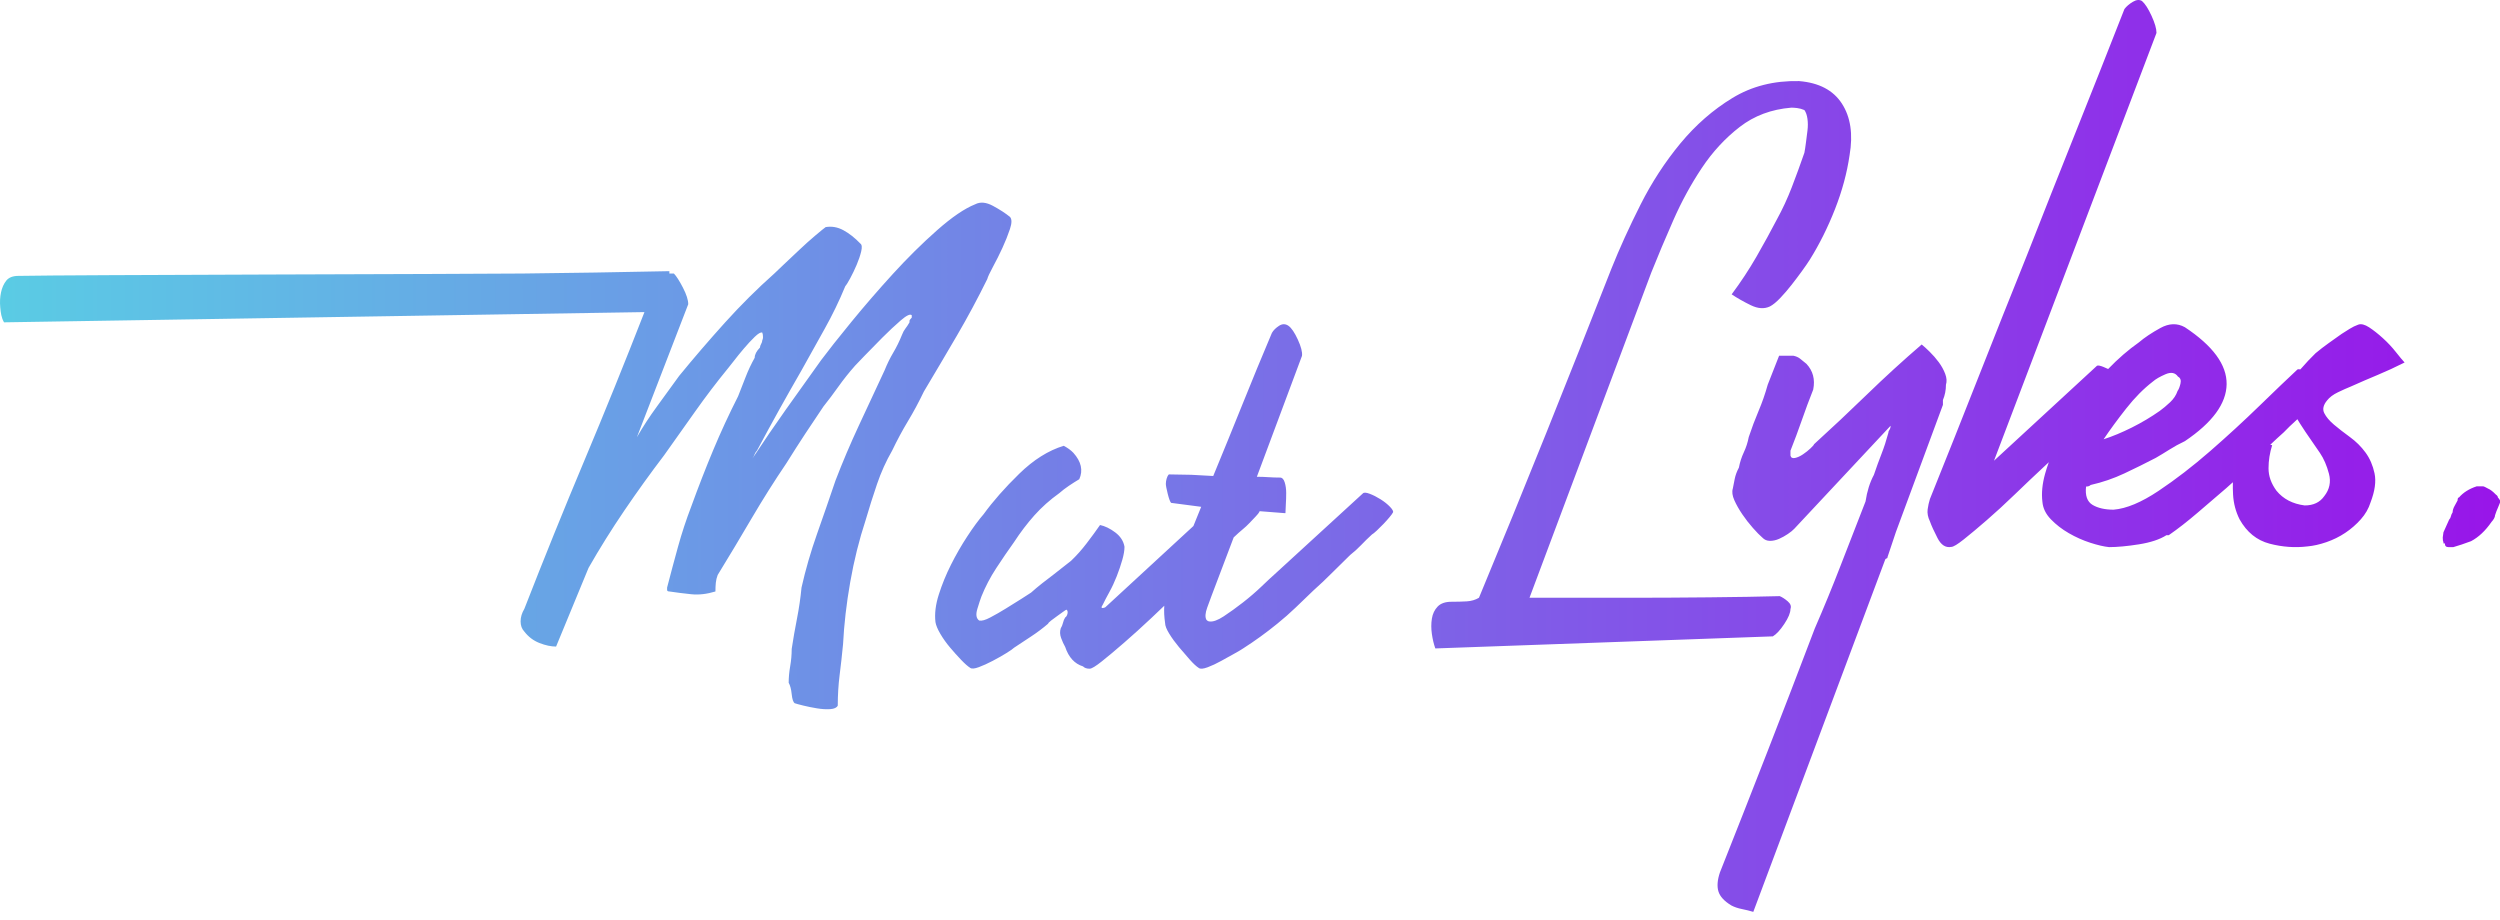 <?xml version="1.0" encoding="UTF-8"?>
<svg width="163px" height="60px" viewBox="0 0 163 60" version="1.1" xmlns="http://www.w3.org/2000/svg" xmlns:xlink="http://www.w3.org/1999/xlink">
    <!-- Generator: Sketch 49.2 (51160) - http://www.bohemiancoding.com/sketch -->
    <title>sig-logo</title>
    <desc>Created with Sketch.</desc>
    <defs>
        <linearGradient x1="-6.327%" y1="50%" x2="110.612%" y2="50%" id="linearGradient-1">
            <stop stop-color="#56D8E4" offset="0%"></stop>
            <stop stop-color="#9F01EA" offset="100%"></stop>
        </linearGradient>
    </defs>
    <g id="Page-1" stroke="none" stroke-width="1" fill="none" fill-rule="evenodd">
        <g id="Artboard" transform="translate(-678, -876)" fill="url(#linearGradient-1)" fill-rule="nonzero">
            <g id="sig-logo" transform="translate(678, 876)">
                <path d="M145.583,31.441 C145.44,31.572 145.296,31.701 145.151,31.828 C144.585,32.313 143.969,32.841 143.303,33.413 C142.637,33.984 142.004,34.478 141.405,34.893 L141.255,34.893 C140.822,35.17 140.223,35.369 139.457,35.491 C138.691,35.612 138.042,35.672 137.509,35.672 C137.176,35.638 136.768,35.542 136.286,35.387 C135.803,35.231 135.337,35.023 134.887,34.763 C134.438,34.504 134.046,34.2 133.713,33.854 C133.38,33.508 133.197,33.127 133.164,32.711 C133.097,32.157 133.156,31.551 133.339,30.893 C133.409,30.641 133.49,30.389 133.583,30.136 C133.472,30.241 133.358,30.347 133.242,30.455 C132.645,31.01 132.023,31.6 131.377,32.224 C130.73,32.849 130.117,33.412 129.536,33.915 C128.956,34.418 128.459,34.835 128.044,35.164 C127.63,35.494 127.356,35.658 127.224,35.658 C126.859,35.728 126.56,35.537 126.328,35.086 C126.096,34.635 125.93,34.271 125.831,33.993 C125.698,33.716 125.649,33.456 125.682,33.213 C125.715,32.97 125.765,32.745 125.831,32.536 C126.892,29.9 127.945,27.255 128.989,24.601 C130.034,21.947 131.087,19.302 132.148,16.666 C133.209,13.96 134.27,11.28 135.331,8.627 C136.392,5.973 137.453,3.293 138.514,0.587 C138.647,0.414 138.829,0.258 139.061,0.119 C139.293,-0.02 139.492,-0.037 139.658,0.067 C139.857,0.24 140.064,0.561 140.28,1.03 C140.495,1.498 140.603,1.871 140.603,2.148 L130.009,30.039 L136.724,23.847 C136.79,23.812 136.931,23.838 137.146,23.925 C137.244,23.964 137.346,24.009 137.451,24.059 C138.101,23.384 138.77,22.805 139.457,22.322 C139.823,22.01 140.289,21.698 140.855,21.387 C141.421,21.075 141.954,21.058 142.454,21.335 C144.285,22.547 145.192,23.785 145.176,25.049 C145.159,26.313 144.252,27.551 142.454,28.763 C142.087,28.936 141.754,29.118 141.455,29.309 C141.155,29.499 140.855,29.681 140.556,29.854 C139.89,30.201 139.207,30.538 138.508,30.867 C137.809,31.196 137.076,31.447 136.311,31.62 C136.244,31.69 136.144,31.724 136.011,31.724 C135.944,32.313 136.086,32.711 136.435,32.919 C136.785,33.127 137.243,33.231 137.809,33.231 C138.641,33.162 139.615,32.755 140.731,32.01 C141.846,31.265 142.97,30.4 144.102,29.413 C145.234,28.426 146.308,27.439 147.323,26.452 C148.339,25.465 149.163,24.677 149.795,24.088 C149.832,24.069 149.894,24.068 149.982,24.086 C150.342,23.672 150.673,23.32 150.975,23.03 C151.258,22.795 151.541,22.577 151.824,22.375 L152.674,21.771 C152.831,21.67 153.004,21.561 153.193,21.443 C153.381,21.326 153.57,21.233 153.759,21.166 C153.948,21.099 154.183,21.158 154.467,21.342 C154.75,21.527 155.049,21.762 155.363,22.048 C155.678,22.333 155.961,22.635 156.212,22.954 C156.464,23.274 156.653,23.5 156.779,23.635 C156.181,23.937 155.599,24.206 155.033,24.441 C154.467,24.676 153.885,24.928 153.287,25.196 C153.035,25.297 152.752,25.423 152.438,25.574 C152.123,25.725 151.887,25.902 151.73,26.103 C151.478,26.405 151.415,26.682 151.541,26.934 C151.667,27.186 151.879,27.438 152.178,27.69 C152.477,27.942 152.823,28.211 153.216,28.496 C153.609,28.782 153.948,29.117 154.231,29.504 C154.514,29.89 154.71,30.343 154.82,30.864 C154.931,31.384 154.844,32.014 154.561,32.753 C154.435,33.156 154.223,33.526 153.924,33.861 C153.625,34.197 153.287,34.491 152.909,34.743 C152.532,34.995 152.123,35.196 151.683,35.348 C151.242,35.499 150.833,35.591 150.456,35.625 C149.638,35.725 148.812,35.667 147.979,35.448 C147.145,35.23 146.492,34.701 146.021,33.861 C145.769,33.358 145.627,32.82 145.596,32.249 C145.581,31.983 145.577,31.714 145.583,31.441 Z M148.02,29 L148.144,29.025 C147.987,29.529 147.908,30.033 147.908,30.536 C147.908,31.04 148.081,31.527 148.427,31.997 C148.867,32.535 149.481,32.854 150.267,32.955 C150.833,32.955 151.258,32.753 151.541,32.35 C151.887,31.913 151.989,31.426 151.848,30.889 C151.706,30.352 151.51,29.898 151.258,29.529 C151.101,29.294 150.904,29.008 150.668,28.672 C150.432,28.337 150.196,27.984 149.96,27.614 C149.9,27.52 149.843,27.426 149.789,27.332 C149.741,27.378 149.694,27.422 149.646,27.465 C149.413,27.672 149.163,27.915 148.896,28.192 C148.598,28.456 148.305,28.726 148.02,29 L148.02,29 Z M77.81,34.297 C77.977,33.881 78.147,33.464 78.318,33.044 L76.356,32.787 C76.291,32.718 76.217,32.521 76.135,32.194 C76.054,31.868 76.013,31.653 76.013,31.55 C76.013,31.447 76.029,31.335 76.062,31.215 C76.095,31.095 76.144,31 76.209,30.931 L77.68,30.957 C78.007,30.974 78.481,31 79.103,31.035 C79.756,29.454 80.394,27.891 81.015,26.345 C81.636,24.798 82.274,23.252 82.928,21.706 C83.026,21.534 83.181,21.38 83.394,21.242 C83.606,21.105 83.811,21.105 84.007,21.242 C84.203,21.38 84.407,21.68 84.62,22.144 C84.832,22.608 84.922,22.96 84.89,23.201 L81.947,31.086 C82.209,31.086 82.462,31.095 82.707,31.112 C82.952,31.129 83.206,31.138 83.467,31.138 C83.598,31.138 83.696,31.241 83.762,31.447 C83.827,31.653 83.86,31.885 83.86,32.143 C83.86,32.4 83.852,32.658 83.835,32.916 C83.819,33.173 83.811,33.354 83.811,33.457 L83.762,33.457 L82.122,33.329 C82.121,33.343 82.118,33.357 82.114,33.371 C82.082,33.438 82.001,33.539 81.872,33.674 L81.462,34.105 C81.317,34.257 81.172,34.392 81.027,34.51 C80.882,34.628 80.793,34.704 80.761,34.738 C80.648,34.843 80.539,34.943 80.436,35.039 L79.004,38.817 C78.939,38.989 78.841,39.255 78.71,39.616 C78.579,39.976 78.563,40.243 78.661,40.414 C78.727,40.483 78.792,40.518 78.857,40.518 C79.086,40.552 79.397,40.44 79.789,40.183 C80.182,39.925 80.598,39.624 81.04,39.281 C81.481,38.937 81.89,38.585 82.266,38.224 C82.642,37.863 82.928,37.597 83.124,37.425 L88.862,32.168 C88.928,32.1 89.075,32.108 89.304,32.194 C89.532,32.28 89.769,32.4 90.015,32.555 C90.26,32.71 90.464,32.873 90.628,33.044 C90.791,33.216 90.857,33.337 90.824,33.405 C90.791,33.474 90.718,33.577 90.603,33.714 C90.489,33.852 90.358,33.998 90.211,34.153 C90.064,34.307 89.917,34.453 89.769,34.591 C89.622,34.728 89.516,34.814 89.451,34.848 C89.189,35.089 88.952,35.321 88.74,35.544 C88.527,35.767 88.29,35.982 88.028,36.188 C87.636,36.566 87.244,36.953 86.851,37.348 C86.459,37.743 86.05,38.13 85.625,38.508 C85.233,38.886 84.849,39.255 84.473,39.616 C84.097,39.976 83.696,40.329 83.271,40.672 C82.552,41.256 81.816,41.789 81.064,42.27 C80.966,42.339 80.778,42.45 80.5,42.605 C80.222,42.759 79.928,42.923 79.618,43.094 C79.307,43.266 79.013,43.404 78.735,43.507 C78.457,43.61 78.269,43.627 78.171,43.558 C78.007,43.455 77.811,43.275 77.582,43.017 C77.353,42.759 77.116,42.485 76.871,42.193 C76.626,41.9 76.413,41.608 76.234,41.316 C76.054,41.024 75.964,40.792 75.964,40.621 C75.905,40.226 75.887,39.851 75.911,39.494 C75.641,39.754 75.365,40.017 75.082,40.283 C74.453,40.874 73.857,41.414 73.293,41.903 C72.729,42.393 72.246,42.798 71.843,43.118 C71.44,43.439 71.175,43.6 71.046,43.6 C70.852,43.6 70.707,43.549 70.611,43.448 C70.063,43.279 69.676,42.857 69.451,42.182 C69.354,42.013 69.265,41.819 69.185,41.599 C69.104,41.38 69.096,41.169 69.161,40.966 C69.225,40.865 69.273,40.747 69.306,40.612 C69.338,40.477 69.386,40.359 69.451,40.257 C69.515,40.224 69.563,40.148 69.596,40.03 C69.628,39.911 69.612,39.819 69.547,39.751 C69.515,39.751 69.443,39.793 69.33,39.878 C69.217,39.962 69.088,40.055 68.943,40.156 C68.798,40.257 68.661,40.359 68.532,40.46 C68.403,40.561 68.339,40.629 68.339,40.663 C67.984,40.966 67.614,41.245 67.227,41.498 C66.841,41.751 66.47,41.996 66.116,42.232 C66.051,42.3 65.882,42.418 65.608,42.587 C65.334,42.756 65.036,42.924 64.714,43.093 C64.392,43.262 64.094,43.397 63.82,43.498 C63.546,43.6 63.361,43.616 63.264,43.549 C63.103,43.448 62.901,43.27 62.66,43.017 C62.418,42.764 62.176,42.494 61.935,42.207 C61.693,41.92 61.484,41.625 61.306,41.321 C61.129,41.017 61.024,40.764 60.992,40.561 C60.928,40.021 61,39.422 61.21,38.764 C61.419,38.105 61.685,37.455 62.007,36.814 C62.329,36.173 62.684,35.556 63.071,34.966 C63.457,34.375 63.812,33.894 64.134,33.523 C64.746,32.679 65.519,31.801 66.454,30.889 C67.388,29.978 68.355,29.37 69.354,29.066 C69.612,29.201 69.821,29.353 69.982,29.522 C70.498,30.096 70.627,30.67 70.369,31.244 C70.143,31.379 69.918,31.522 69.692,31.674 C69.467,31.826 69.257,31.986 69.064,32.155 C68.452,32.594 67.912,33.075 67.445,33.598 C66.978,34.122 66.534,34.704 66.116,35.345 C65.729,35.886 65.342,36.451 64.956,37.042 C64.569,37.633 64.247,38.249 63.989,38.89 C63.924,39.059 63.836,39.329 63.723,39.7 C63.61,40.072 63.651,40.325 63.844,40.46 C64.021,40.494 64.247,40.426 64.569,40.257 C64.891,40.089 65.229,39.894 65.584,39.675 C65.938,39.456 66.277,39.245 66.599,39.042 C66.921,38.84 67.131,38.705 67.227,38.637 C67.453,38.434 67.694,38.232 67.952,38.029 C68.21,37.827 68.452,37.641 68.677,37.472 L69.837,36.561 C70.192,36.223 70.53,35.843 70.852,35.421 C71.175,34.999 71.465,34.603 71.722,34.231 C72.045,34.299 72.375,34.459 72.713,34.713 C73.051,34.966 73.253,35.278 73.317,35.649 C73.317,35.886 73.269,36.173 73.172,36.51 C73.076,36.848 72.955,37.202 72.81,37.574 C72.665,37.945 72.504,38.291 72.326,38.612 C72.149,38.932 72.012,39.194 71.916,39.397 C71.755,39.633 71.803,39.7 72.061,39.599 L77.81,34.297 Z M46.794,37.487 C46.728,37.658 46.687,37.829 46.671,38 C46.654,38.171 46.646,38.359 46.646,38.564 C46.088,38.735 45.563,38.795 45.07,38.744 C44.578,38.693 44.102,38.633 43.643,38.564 C43.544,38.564 43.495,38.53 43.495,38.462 L43.495,38.308 C43.725,37.418 43.963,36.529 44.209,35.64 C44.455,34.75 44.742,33.878 45.07,33.023 C45.53,31.757 46.006,30.534 46.498,29.354 C46.991,28.174 47.532,27.002 48.123,25.839 C48.287,25.429 48.451,25.009 48.615,24.582 C48.78,24.154 48.976,23.735 49.206,23.325 C49.206,23.119 49.321,22.897 49.551,22.658 C49.551,22.589 49.576,22.512 49.625,22.427 C49.674,22.341 49.699,22.264 49.699,22.196 C49.731,22.127 49.748,22.059 49.748,21.991 C49.748,21.854 49.731,21.751 49.699,21.683 C49.6,21.649 49.436,21.743 49.206,21.965 C48.976,22.187 48.739,22.444 48.492,22.735 C48.246,23.025 48.025,23.299 47.828,23.556 C47.631,23.812 47.516,23.958 47.483,23.992 C46.728,24.915 46.006,25.865 45.317,26.84 C44.627,27.815 43.954,28.764 43.298,29.687 C42.412,30.85 41.55,32.048 40.713,33.279 C39.876,34.511 39.096,35.759 38.374,37.025 L36.257,42.156 C35.929,42.156 35.568,42.079 35.174,41.925 C34.78,41.771 34.452,41.523 34.189,41.181 C34.025,41.01 33.943,40.788 33.943,40.514 C33.943,40.241 34.025,39.967 34.189,39.693 C35.469,36.409 36.774,33.185 38.103,30.021 C39.433,26.857 40.738,23.633 42.018,20.349 L0.263,21.016 C0.082,20.708 0.049,20.383 0.016,20.041 C-0.016,19.699 -1.82356776e-07,19.374 0.066,19.066 C0.131,18.758 0.246,18.501 0.41,18.296 C0.574,18.091 0.837,17.988 1.198,17.988 C4.448,17.92 30.972,17.869 34.091,17.834 C37.209,17.8 40.393,17.749 43.643,17.68 L43.643,17.834 L43.938,17.834 C44.102,18.005 44.299,18.313 44.529,18.758 C44.759,19.203 44.873,19.562 44.873,19.836 L41.525,28.507 C41.919,27.823 42.354,27.156 42.83,26.506 C43.306,25.856 43.79,25.189 44.283,24.505 C45.235,23.342 46.227,22.187 47.261,21.041 C48.295,19.895 49.37,18.826 50.486,17.834 C50.552,17.766 50.749,17.578 51.077,17.27 C51.405,16.962 51.75,16.637 52.111,16.295 C52.472,15.953 52.825,15.636 53.17,15.346 C53.514,15.055 53.736,14.875 53.834,14.807 C54.228,14.739 54.614,14.807 54.992,15.012 C55.369,15.217 55.738,15.508 56.099,15.884 C56.198,15.953 56.214,16.124 56.149,16.398 C56.083,16.671 55.984,16.962 55.853,17.27 C55.722,17.578 55.582,17.869 55.435,18.142 C55.287,18.416 55.18,18.587 55.115,18.655 C54.721,19.613 54.269,20.545 53.761,21.452 C53.252,22.358 52.751,23.256 52.259,24.146 C51.767,25.001 51.282,25.856 50.806,26.711 C50.33,27.567 49.846,28.456 49.354,29.38 C49.288,29.448 49.239,29.525 49.206,29.61 C49.173,29.696 49.124,29.79 49.059,29.893 C49.781,28.798 50.511,27.729 51.25,26.686 C51.988,25.642 52.751,24.573 53.539,23.479 C53.999,22.863 54.655,22.033 55.508,20.99 C56.362,19.947 57.265,18.903 58.216,17.86 C59.168,16.817 60.128,15.867 61.097,15.012 C62.065,14.157 62.894,13.593 63.583,13.319 C63.911,13.148 64.297,13.182 64.74,13.422 C65.183,13.661 65.553,13.9 65.848,14.14 C65.979,14.277 65.979,14.542 65.848,14.935 C65.717,15.329 65.553,15.739 65.356,16.167 C65.159,16.594 64.954,17.005 64.74,17.398 C64.527,17.792 64.404,18.057 64.371,18.194 C63.747,19.459 63.091,20.682 62.402,21.862 C61.712,23.043 60.99,24.265 60.235,25.531 C59.907,26.215 59.562,26.857 59.201,27.455 C58.84,28.054 58.495,28.695 58.167,29.38 C57.773,30.064 57.445,30.791 57.183,31.56 C56.92,32.33 56.674,33.108 56.444,33.895 C56.017,35.195 55.681,36.546 55.435,37.949 C55.188,39.351 55.033,40.702 54.967,42.002 C54.901,42.686 54.827,43.353 54.745,44.003 C54.663,44.653 54.622,45.32 54.622,46.005 C54.557,46.141 54.392,46.218 54.13,46.236 C53.867,46.253 53.58,46.236 53.268,46.184 C52.956,46.133 52.661,46.073 52.382,46.005 C52.103,45.936 51.914,45.885 51.816,45.851 C51.717,45.782 51.652,45.586 51.619,45.261 C51.586,44.936 51.52,44.688 51.422,44.517 C51.422,44.174 51.455,43.815 51.52,43.439 C51.586,43.063 51.619,42.686 51.619,42.31 C51.717,41.66 51.832,41.002 51.963,40.335 C52.095,39.668 52.193,38.992 52.259,38.308 C52.521,37.145 52.858,35.982 53.268,34.819 C53.679,33.656 54.081,32.492 54.475,31.329 C54.934,30.132 55.443,28.935 56.001,27.738 L57.675,24.146 C57.839,23.735 58.028,23.35 58.241,22.991 C58.454,22.632 58.643,22.247 58.807,21.837 C58.873,21.666 58.947,21.529 59.029,21.426 C59.111,21.324 59.201,21.187 59.3,21.016 L59.3,20.913 C59.3,20.879 59.349,20.81 59.447,20.708 L59.447,20.554 C59.349,20.451 59.111,20.562 58.733,20.887 C58.356,21.212 57.954,21.589 57.527,22.016 C57.1,22.444 56.707,22.846 56.345,23.222 L55.755,23.838 C55.361,24.283 55,24.736 54.671,25.198 C54.343,25.659 54.015,26.096 53.687,26.506 C53.293,27.088 52.899,27.678 52.505,28.276 C52.111,28.875 51.701,29.516 51.274,30.201 C50.486,31.364 49.731,32.561 49.009,33.792 C48.287,35.024 47.549,36.255 46.794,37.487 Z M99.724,38.973 L106.813,38.973 C109.143,38.973 113.676,38.938 116.039,38.868 C116.205,38.938 116.38,39.051 116.563,39.209 C116.746,39.366 116.804,39.532 116.738,39.707 C116.738,39.952 116.605,40.276 116.338,40.678 C116.072,41.08 115.823,41.351 115.59,41.491 L93.583,42.278 C93.483,41.998 93.408,41.684 93.358,41.334 C93.308,40.984 93.308,40.652 93.358,40.337 C93.408,40.022 93.533,39.76 93.733,39.55 C93.932,39.34 94.232,39.235 94.631,39.235 C94.997,39.235 95.33,39.226 95.63,39.209 C95.929,39.191 96.196,39.113 96.429,38.973 C97.926,35.37 99.391,31.784 100.822,28.216 C102.253,24.648 103.668,21.081 105.066,17.513 C105.598,16.183 106.231,14.793 106.963,13.341 C107.695,11.89 108.561,10.56 109.559,9.353 C110.558,8.147 111.689,7.159 112.954,6.389 C114.219,5.619 115.667,5.252 117.298,5.287 C118.596,5.392 119.528,5.882 120.093,6.756 C120.659,7.631 120.826,8.75 120.593,10.114 C120.426,11.269 120.11,12.44 119.644,13.63 C119.178,14.819 118.629,15.921 117.997,16.935 C117.863,17.145 117.689,17.399 117.472,17.696 C117.256,17.994 117.031,18.291 116.798,18.588 C116.565,18.886 116.324,19.165 116.074,19.428 C115.825,19.69 115.6,19.874 115.4,19.979 C115.034,20.154 114.618,20.127 114.152,19.9 C113.686,19.673 113.27,19.436 112.904,19.192 C113.503,18.387 114.044,17.565 114.527,16.726 C115.009,15.886 115.45,15.081 115.85,14.312 C116.216,13.647 116.54,12.948 116.823,12.213 C117.106,11.479 117.381,10.726 117.647,9.957 C117.68,9.782 117.714,9.563 117.747,9.301 L117.847,8.514 C117.88,8.252 117.88,7.998 117.847,7.753 C117.814,7.508 117.747,7.316 117.647,7.176 C117.481,7.106 117.323,7.062 117.173,7.045 C117.023,7.027 116.898,7.019 116.798,7.019 C115.5,7.124 114.377,7.543 113.428,8.278 C112.48,9.012 111.656,9.904 110.957,10.954 C110.258,12.003 109.642,13.131 109.11,14.338 C108.577,15.545 108.095,16.691 107.662,17.775 L99.724,38.973 Z M126.679,26.081 L126.679,26.396 L123.613,34.687 L123.069,36.313 C123.069,36.383 123.036,36.418 122.97,36.418 L122.92,36.471 L114.315,59.454 C114.084,59.384 113.837,59.323 113.573,59.27 C113.31,59.218 113.079,59.139 112.881,59.034 C112.42,58.754 112.139,58.448 112.04,58.116 C111.941,57.784 111.974,57.372 112.139,56.883 C113.194,54.224 114.233,51.583 115.255,48.959 C116.277,46.336 117.299,43.677 118.321,40.983 C118.914,39.619 119.475,38.255 120.002,36.89 C120.53,35.526 121.074,34.127 121.634,32.693 C121.733,32.028 121.915,31.451 122.178,30.961 C122.343,30.471 122.508,30.016 122.673,29.597 C122.838,29.177 122.986,28.722 123.118,28.232 C123.118,28.162 123.143,28.092 123.192,28.023 C123.242,27.953 123.266,27.865 123.266,27.76 L116.986,34.477 C116.887,34.582 116.747,34.695 116.565,34.818 C116.384,34.94 116.194,35.045 115.997,35.133 C115.799,35.22 115.601,35.264 115.403,35.264 C115.205,35.264 115.041,35.194 114.909,35.054 C114.744,34.914 114.538,34.704 114.291,34.424 C114.043,34.144 113.812,33.847 113.598,33.532 C113.384,33.217 113.211,32.911 113.079,32.614 C112.947,32.317 112.914,32.063 112.98,31.853 C113.013,31.678 113.054,31.468 113.104,31.223 C113.153,30.978 113.244,30.734 113.376,30.489 C113.442,30.139 113.549,29.807 113.697,29.492 C113.845,29.177 113.953,28.845 114.019,28.495 C114.216,27.9 114.431,27.332 114.661,26.789 C114.892,26.247 115.09,25.679 115.255,25.084 L115.997,23.195 L116.936,23.195 C117.101,23.23 117.241,23.291 117.357,23.379 C117.472,23.466 117.612,23.58 117.777,23.72 C118.206,24.174 118.354,24.734 118.222,25.399 C117.958,26.064 117.711,26.728 117.48,27.393 C117.249,28.057 117.002,28.722 116.738,29.387 L116.738,29.702 C116.771,29.842 116.87,29.894 117.035,29.859 C117.2,29.824 117.373,29.745 117.554,29.623 C117.736,29.501 117.901,29.369 118.049,29.229 C118.197,29.089 118.272,29.002 118.272,28.967 C119.425,27.918 120.579,26.833 121.733,25.714 C122.887,24.594 124.074,23.51 125.294,22.46 C125.426,22.565 125.599,22.723 125.813,22.933 C126.028,23.143 126.225,23.37 126.407,23.615 C126.588,23.86 126.728,24.113 126.827,24.376 C126.926,24.638 126.942,24.874 126.876,25.084 C126.876,25.434 126.811,25.766 126.679,26.081 Z M137.155,28.641 C137.739,28.452 138.353,28.196 138.998,27.874 C139.643,27.551 140.249,27.19 140.817,26.791 C141.03,26.637 141.254,26.449 141.49,26.228 C141.725,26.006 141.887,25.761 141.977,25.491 C142.051,25.394 142.115,25.234 142.166,25.013 C142.218,24.792 142.164,24.639 142.004,24.555 C141.824,24.295 141.553,24.244 141.189,24.401 C140.825,24.558 140.553,24.716 140.373,24.873 C139.767,25.338 139.183,25.927 138.623,26.64 C138.063,27.352 137.574,28.019 137.155,28.641 Z M162.862,33.111 C162.831,33.175 162.8,33.247 162.77,33.328 C162.739,33.409 162.708,33.497 162.677,33.594 C162.677,33.658 162.654,33.731 162.608,33.811 C162.562,33.892 162.508,33.964 162.447,34.029 C162.048,34.609 161.602,35.028 161.111,35.286 C160.68,35.447 160.296,35.576 159.958,35.672 L159.636,35.672 C159.482,35.672 159.405,35.592 159.405,35.431 L159.313,35.431 L159.313,35.334 C159.283,35.302 159.267,35.205 159.267,35.044 C159.267,35.012 159.275,34.955 159.29,34.875 C159.306,34.794 159.313,34.738 159.313,34.706 L159.682,33.884 C159.743,33.819 159.782,33.747 159.797,33.666 C159.813,33.586 159.851,33.497 159.912,33.401 C159.912,33.272 159.958,33.127 160.051,32.965 L160.235,32.627 C160.235,32.498 160.266,32.434 160.327,32.434 C160.604,32.112 160.988,31.87 161.479,31.709 L161.894,31.709 C161.925,31.709 161.971,31.725 162.032,31.757 L162.217,31.854 C162.37,31.918 162.539,32.047 162.723,32.24 C162.816,32.305 162.862,32.369 162.862,32.434 C162.923,32.498 162.969,32.563 163,32.627 L163,32.772 L162.862,33.111 Z"></path>
            </g>
        </g>
    </g>
</svg>